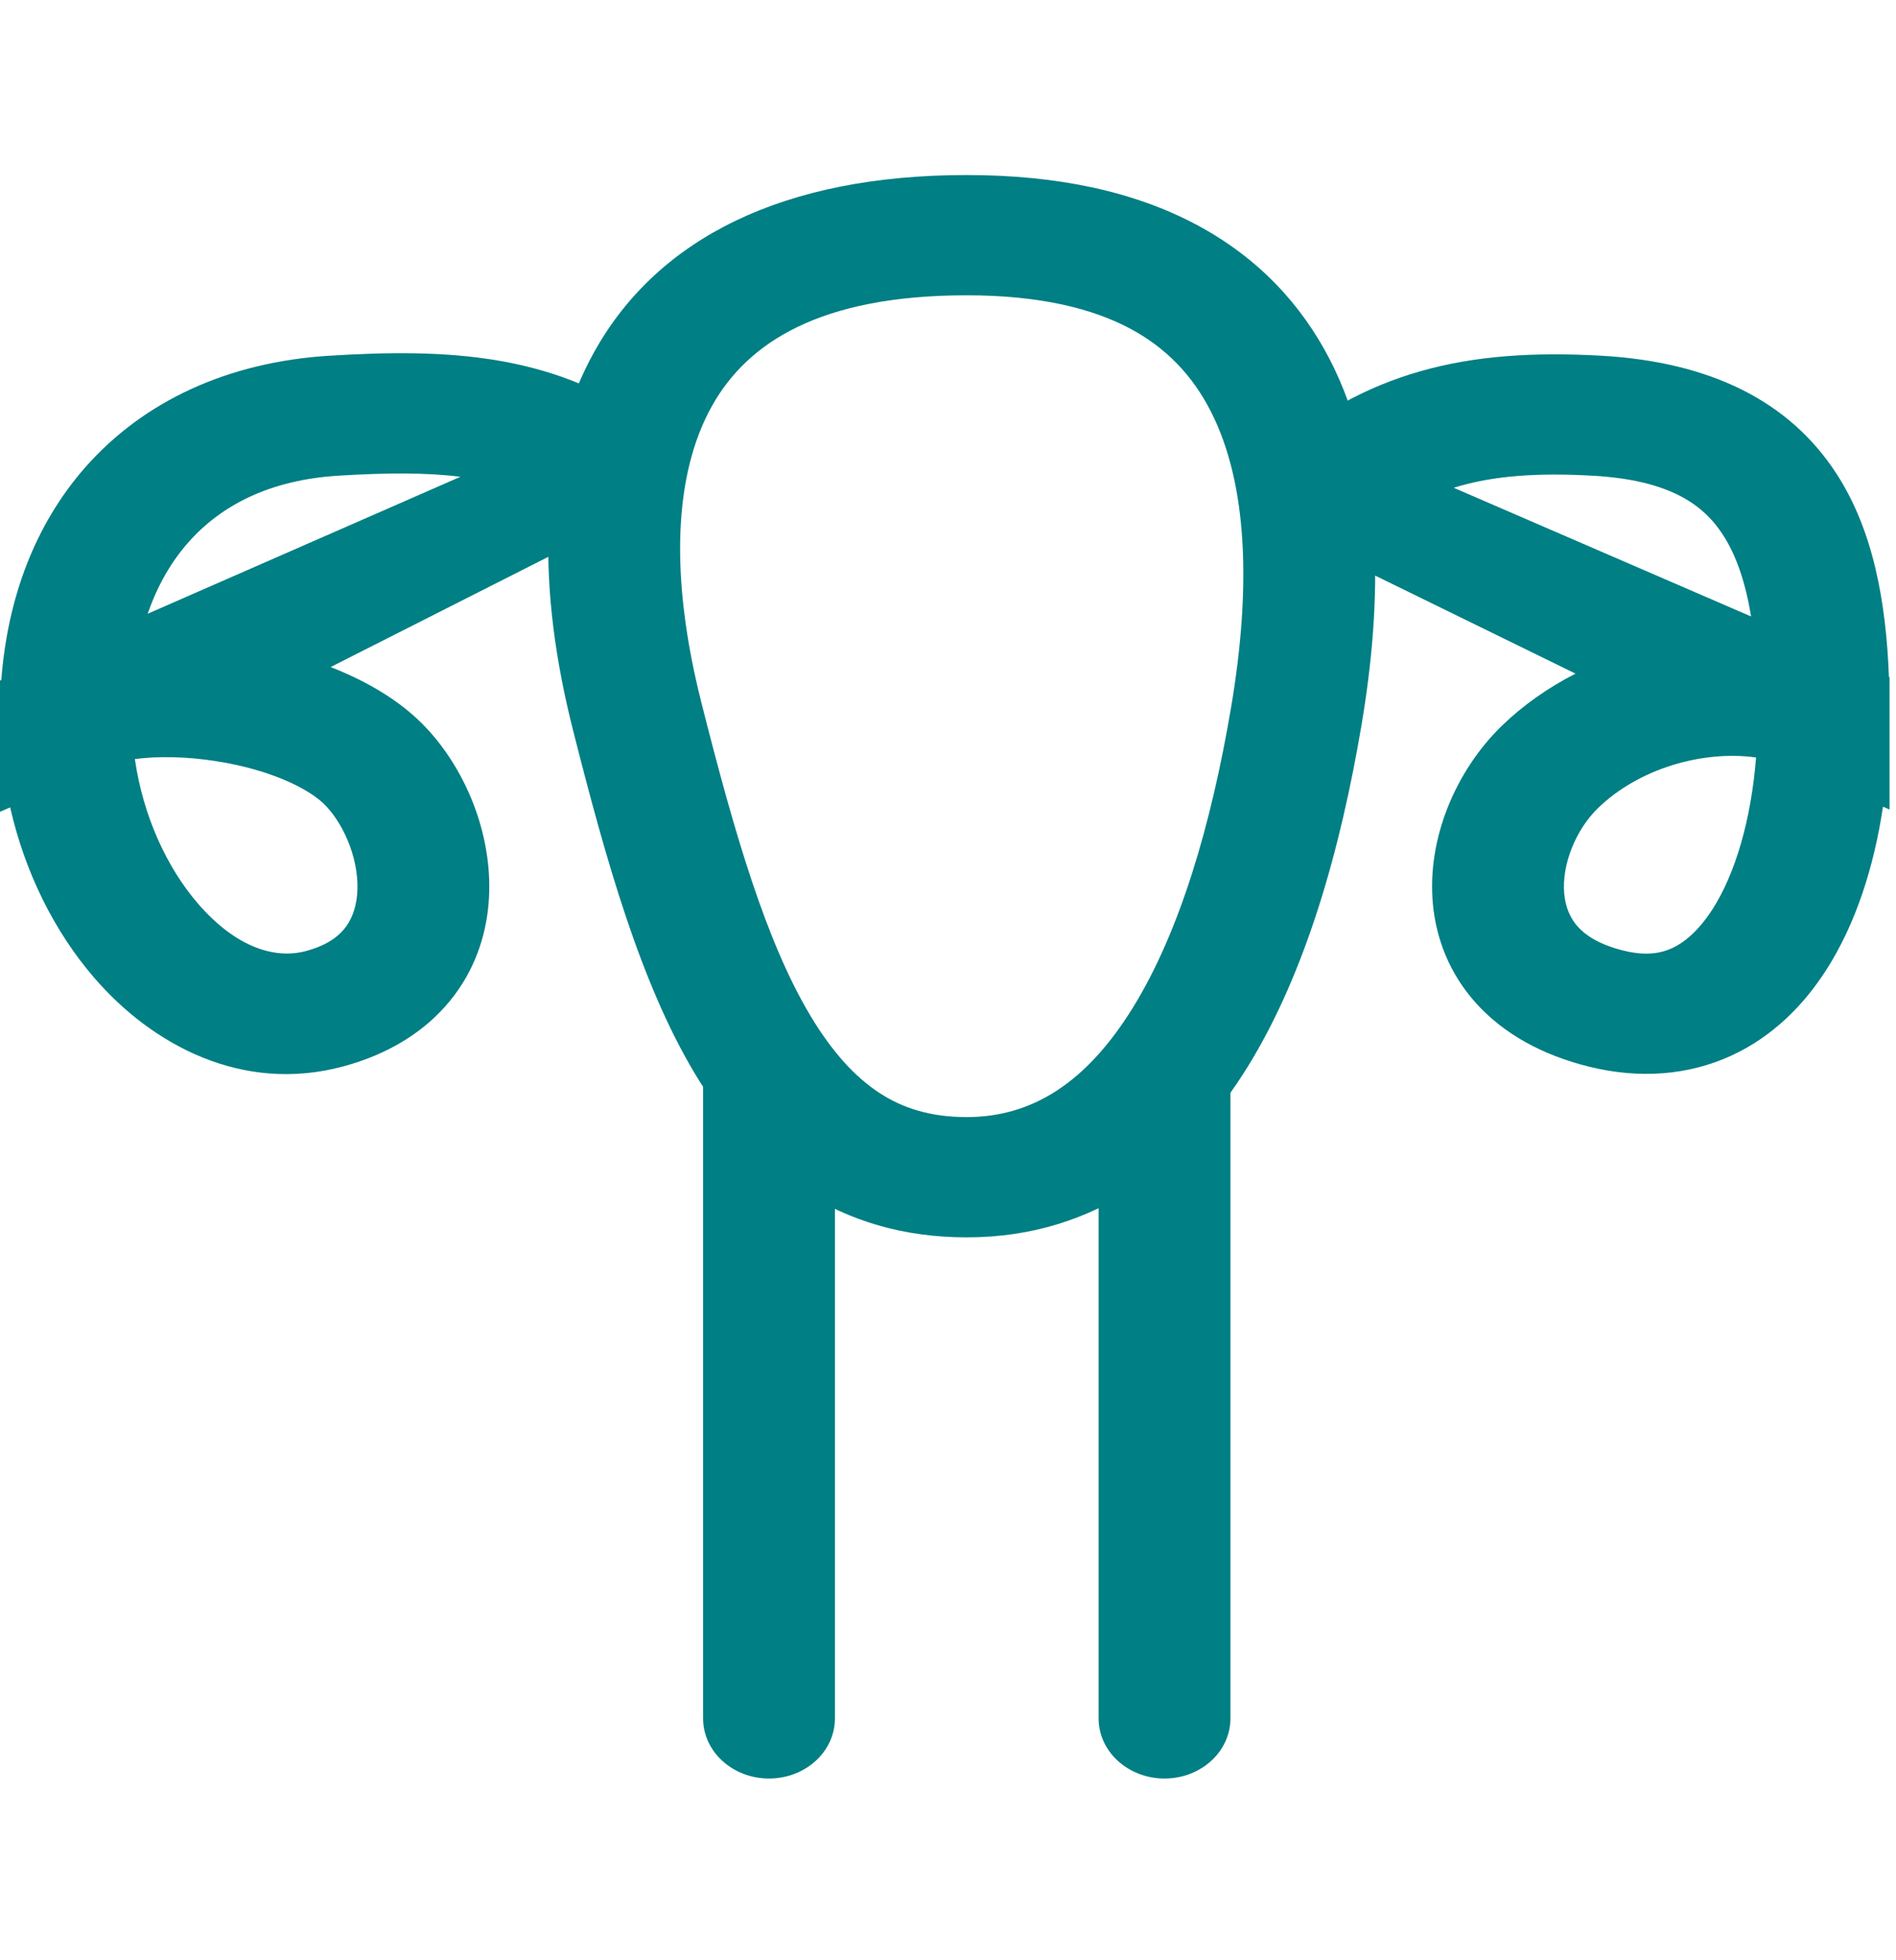 <svg width="30" height="31" viewBox="0 0 30 31" fill="none" xmlns="http://www.w3.org/2000/svg">
<rect width="30" height="31" />
<g id="Ginecology">
<g id="Vector">
<path d="M11.27 6.412C10.654 7.503 10.598 9.136 11.098 11.112C11.624 13.192 12.12 14.887 12.822 16.061C13.166 16.636 13.529 17.032 13.915 17.284C14.286 17.526 14.724 17.666 15.296 17.666C16.34 17.666 17.197 17.114 17.928 15.931C18.668 14.732 19.166 13.043 19.48 11.182C19.793 9.331 19.753 7.663 19.155 6.499C18.869 5.941 18.456 5.502 17.877 5.194C17.289 4.882 16.463 4.67 15.296 4.67C12.972 4.67 11.829 5.421 11.27 6.412ZM9.415 5.542C10.42 3.76 12.406 2.768 15.296 2.768C16.738 2.768 17.947 3.031 18.926 3.551C19.913 4.075 20.599 4.825 21.045 5.693C21.912 7.382 21.872 9.518 21.542 11.471C21.214 13.413 20.669 15.369 19.745 16.865C18.811 18.376 17.381 19.568 15.296 19.568C14.305 19.568 13.439 19.312 12.701 18.831C11.979 18.359 11.43 17.705 10.991 16.972C10.129 15.532 9.582 13.581 9.065 11.54C8.522 9.396 8.466 7.225 9.415 5.542Z" fill="#007F84"/>
<path d="M12.168 16.081C12.744 16.081 13.211 16.507 13.211 17.032V27.175C13.211 27.701 12.744 28.126 12.168 28.126C11.592 28.126 11.125 27.701 11.125 27.175V17.032C11.125 16.507 11.592 16.081 12.168 16.081Z" fill="#007F84"/>
<path d="M18.426 16.081C19.002 16.081 19.469 16.507 19.469 17.032V27.175C19.469 27.701 19.002 28.126 18.426 28.126C17.85 28.126 17.383 27.701 17.383 27.175V17.032C17.383 16.507 17.85 16.081 18.426 16.081Z" fill="#007F84"/>
<path d="M5.204 5.626C7.018 5.513 8.853 5.559 10.42 6.806L10.834 7.714L5.231 10.549C5.813 10.776 6.353 11.092 6.747 11.514C7.408 12.22 7.818 13.282 7.73 14.296C7.685 14.819 7.503 15.363 7.113 15.836C6.717 16.316 6.149 16.671 5.433 16.864C3.824 17.299 2.397 16.514 1.49 15.462C0.859 14.731 0.392 13.791 0.161 12.768L0 12.838V10.763L0.021 10.753C0.119 9.458 0.554 8.297 1.346 7.394C2.268 6.345 3.604 5.726 5.204 5.626ZM2.134 12.004C2.264 12.907 2.641 13.72 3.13 14.287C3.75 15.005 4.37 15.167 4.841 15.04C5.165 14.953 5.341 14.819 5.445 14.693C5.556 14.559 5.63 14.378 5.651 14.146C5.694 13.65 5.473 13.082 5.16 12.748C4.9 12.47 4.269 12.171 3.43 12.039C2.937 11.96 2.489 11.958 2.134 12.004ZM2.337 9.706L7.285 7.54C6.739 7.471 6.106 7.476 5.346 7.523C4.283 7.59 3.504 7.981 2.975 8.583C2.709 8.886 2.49 9.26 2.337 9.706Z" fill="#007F84"/>
<path d="M23.002 7.714L27.707 9.749C27.618 9.207 27.472 8.782 27.262 8.458C26.943 7.966 26.399 7.591 25.203 7.523C24.303 7.472 23.643 7.53 23.099 7.685C23.066 7.694 23.034 7.704 23.002 7.714ZM24.929 10.653L19.609 8.051L20.148 7.144C20.851 6.547 21.598 6.12 22.477 5.87C23.345 5.623 24.281 5.566 25.333 5.625C27.065 5.723 28.315 6.345 29.058 7.491C29.643 8.393 29.843 9.523 29.888 10.705L29.898 10.71V12.802L29.794 12.757C29.652 13.71 29.362 14.614 28.895 15.341C28.539 15.895 28.049 16.394 27.39 16.696C26.711 17.006 25.944 17.065 25.149 16.87C24.399 16.686 23.792 16.346 23.36 15.87C22.931 15.396 22.725 14.843 22.673 14.303C22.573 13.258 23.04 12.182 23.761 11.48C24.095 11.156 24.492 10.876 24.929 10.653ZM27.786 11.979C26.937 11.861 25.925 12.157 25.283 12.781C24.935 13.12 24.707 13.673 24.751 14.138C24.772 14.353 24.847 14.525 24.968 14.658C25.087 14.789 25.298 14.937 25.691 15.034C26.039 15.119 26.274 15.078 26.454 14.996C26.653 14.905 26.879 14.717 27.096 14.38C27.459 13.814 27.707 12.966 27.786 11.979Z" fill="#007F84"/>
</g>
</g>
</svg>
